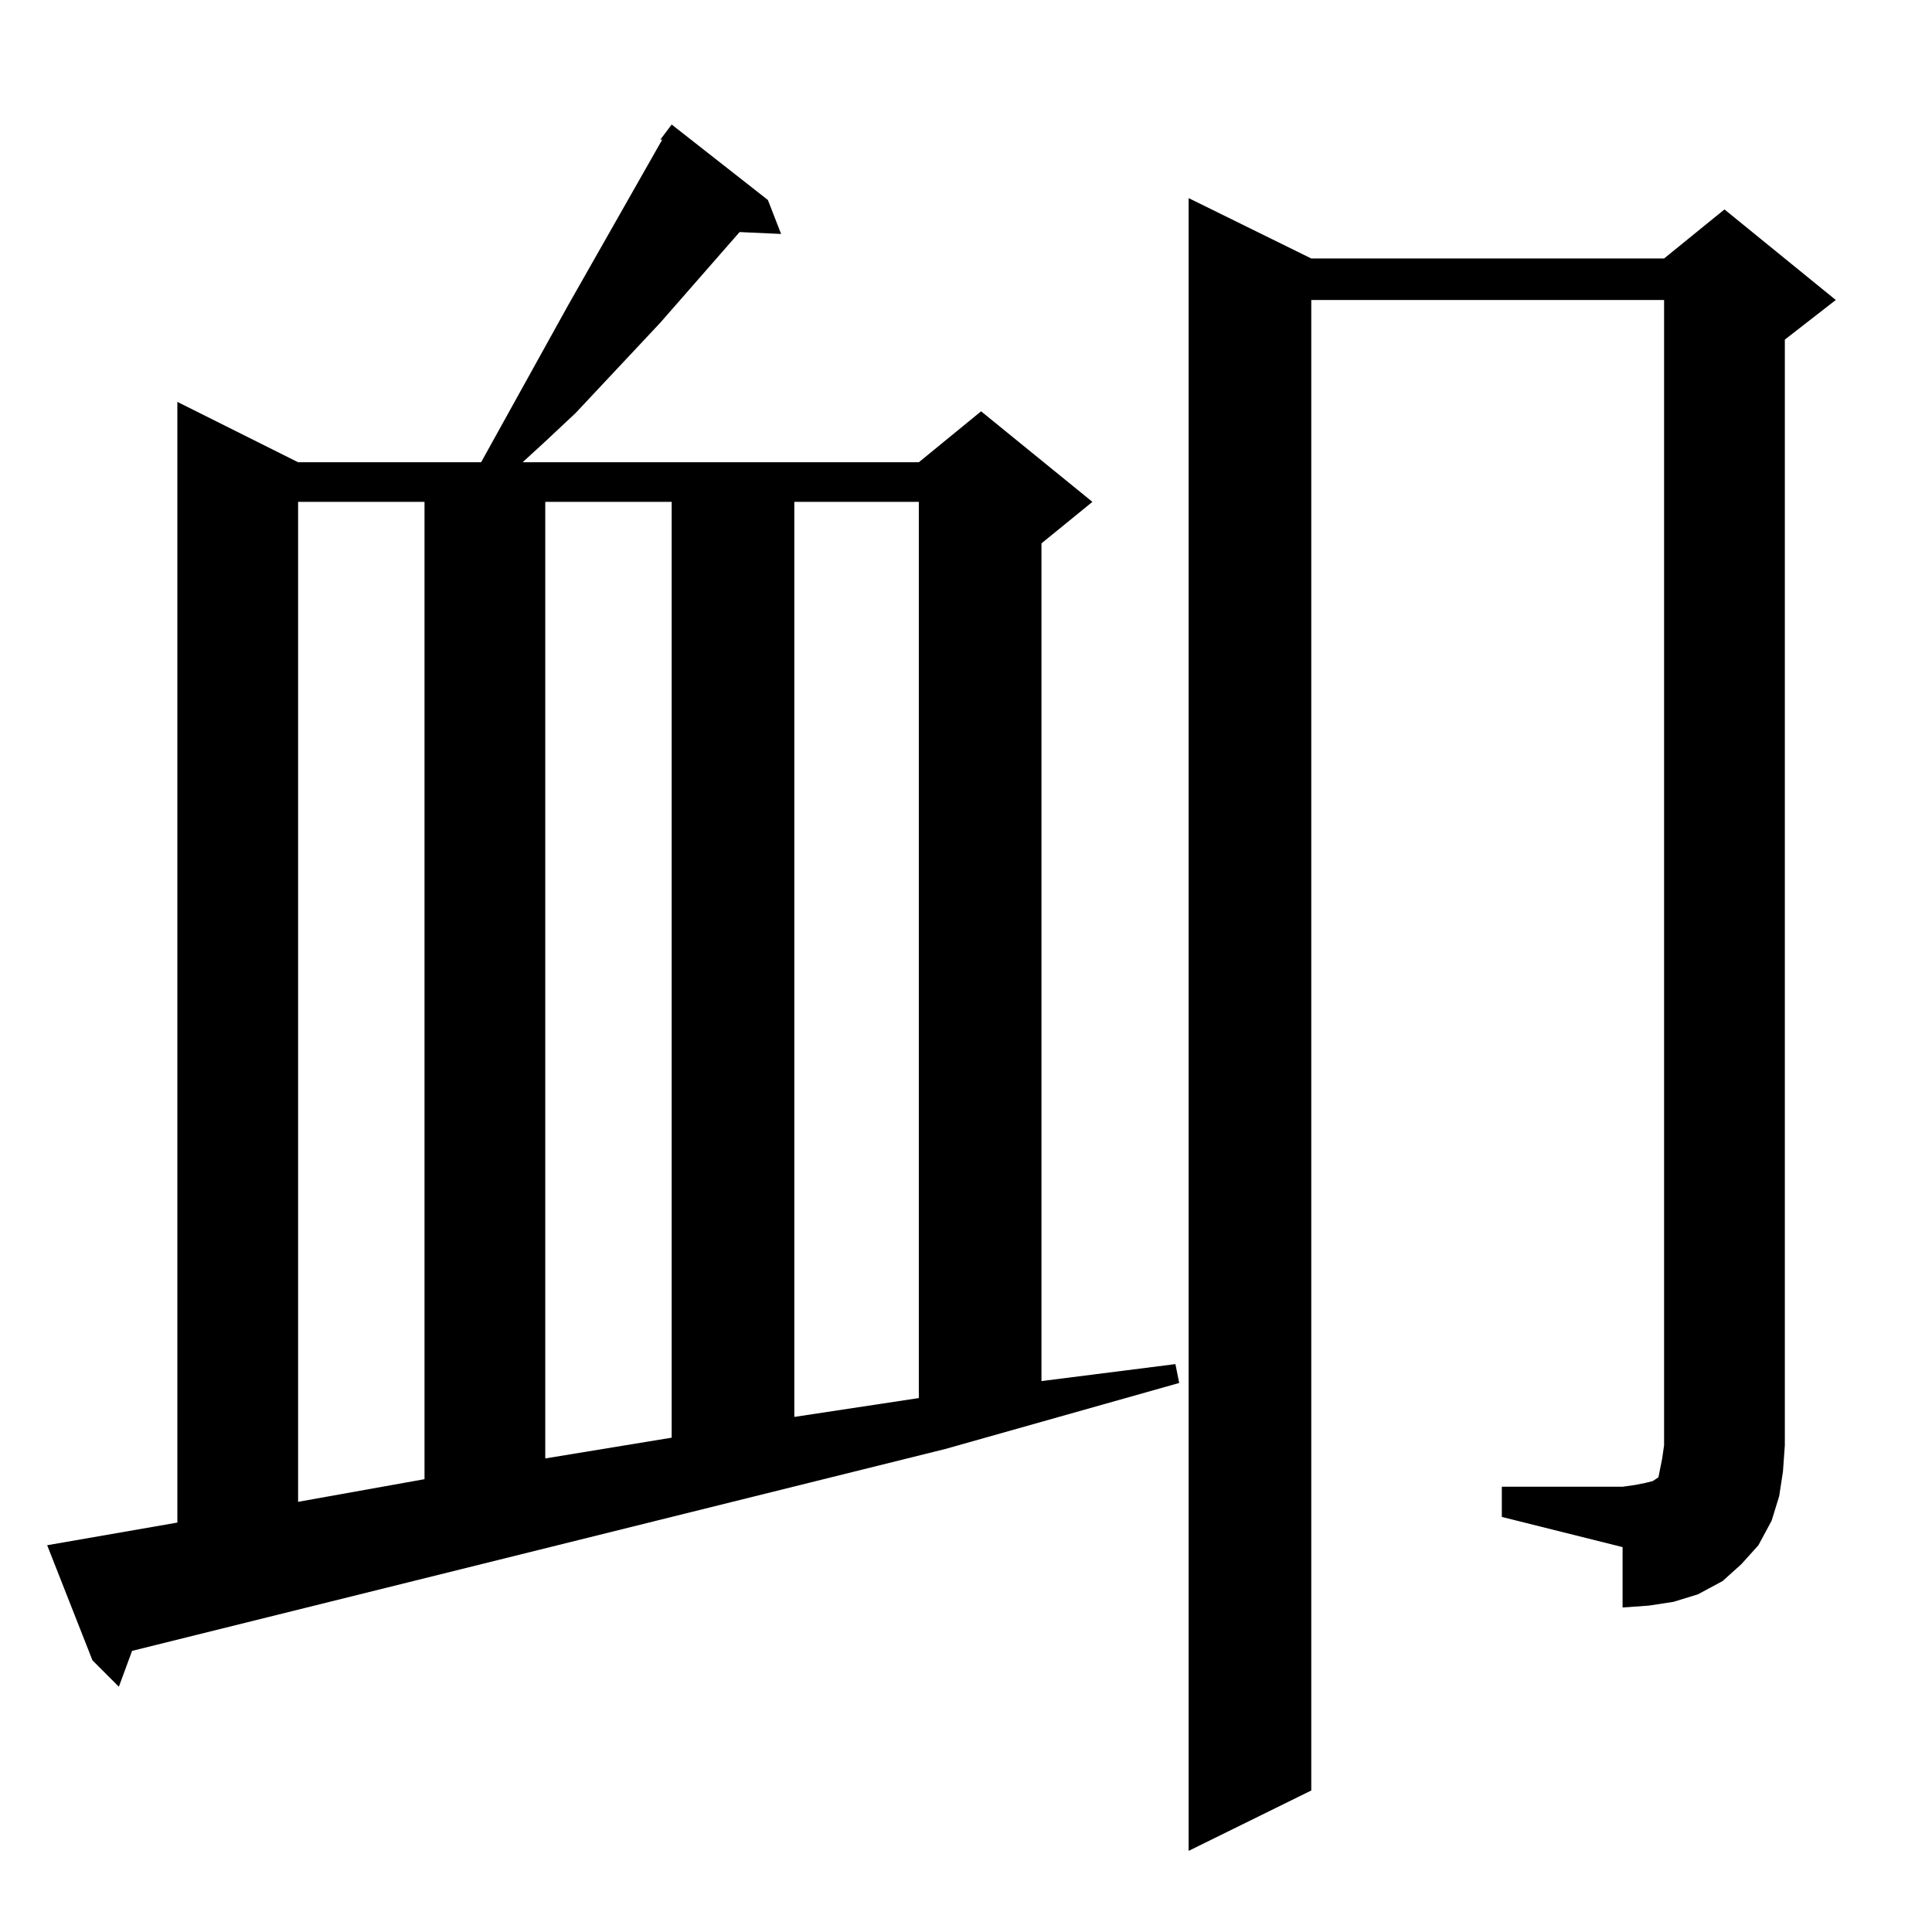 <?xml version="1.0" standalone="no"?>
<!DOCTYPE svg PUBLIC "-//W3C//DTD SVG 1.1//EN" "http://www.w3.org/Graphics/SVG/1.1/DTD/svg11.dtd" >
<svg xmlns="http://www.w3.org/2000/svg" xmlns:xlink="http://www.w3.org/1999/xlink" version="1.1" viewBox="0 -144 1024 1024">
  <g transform="matrix(1 0 0 -1 0 880)">
   <path fill="currentColor"
d="M25 205l69 12v594l64 -32h97l46 83l50 88h-1l6 8l51 -40l7 -18l-22 1l-42 -48l-45 -48l-16 -15l-12 -11h210l33 27l59 -48l-27 -22v-444l71 9l2 -10l-124 -35l-431 -107l-7 -19l-14 14zM796 236h64l7 1l5 1l4 1l3 2l1 5l1 5l1 7v607h-187v-790l-65 -32v876l65 -32h187
l32 26l59 -48l-27 -21v-586l-1 -14l-2 -13l-4 -13l-7 -13l-9 -10l-10 -9l-13 -7l-13 -4l-13 -2l-14 -1v32l-64 16v16zM158 758v-530l67 12v518h-67zM289 758v-507l67 11v496h-67zM421 758v-485l66 10v475h-66z" />
  </g>

</svg>
